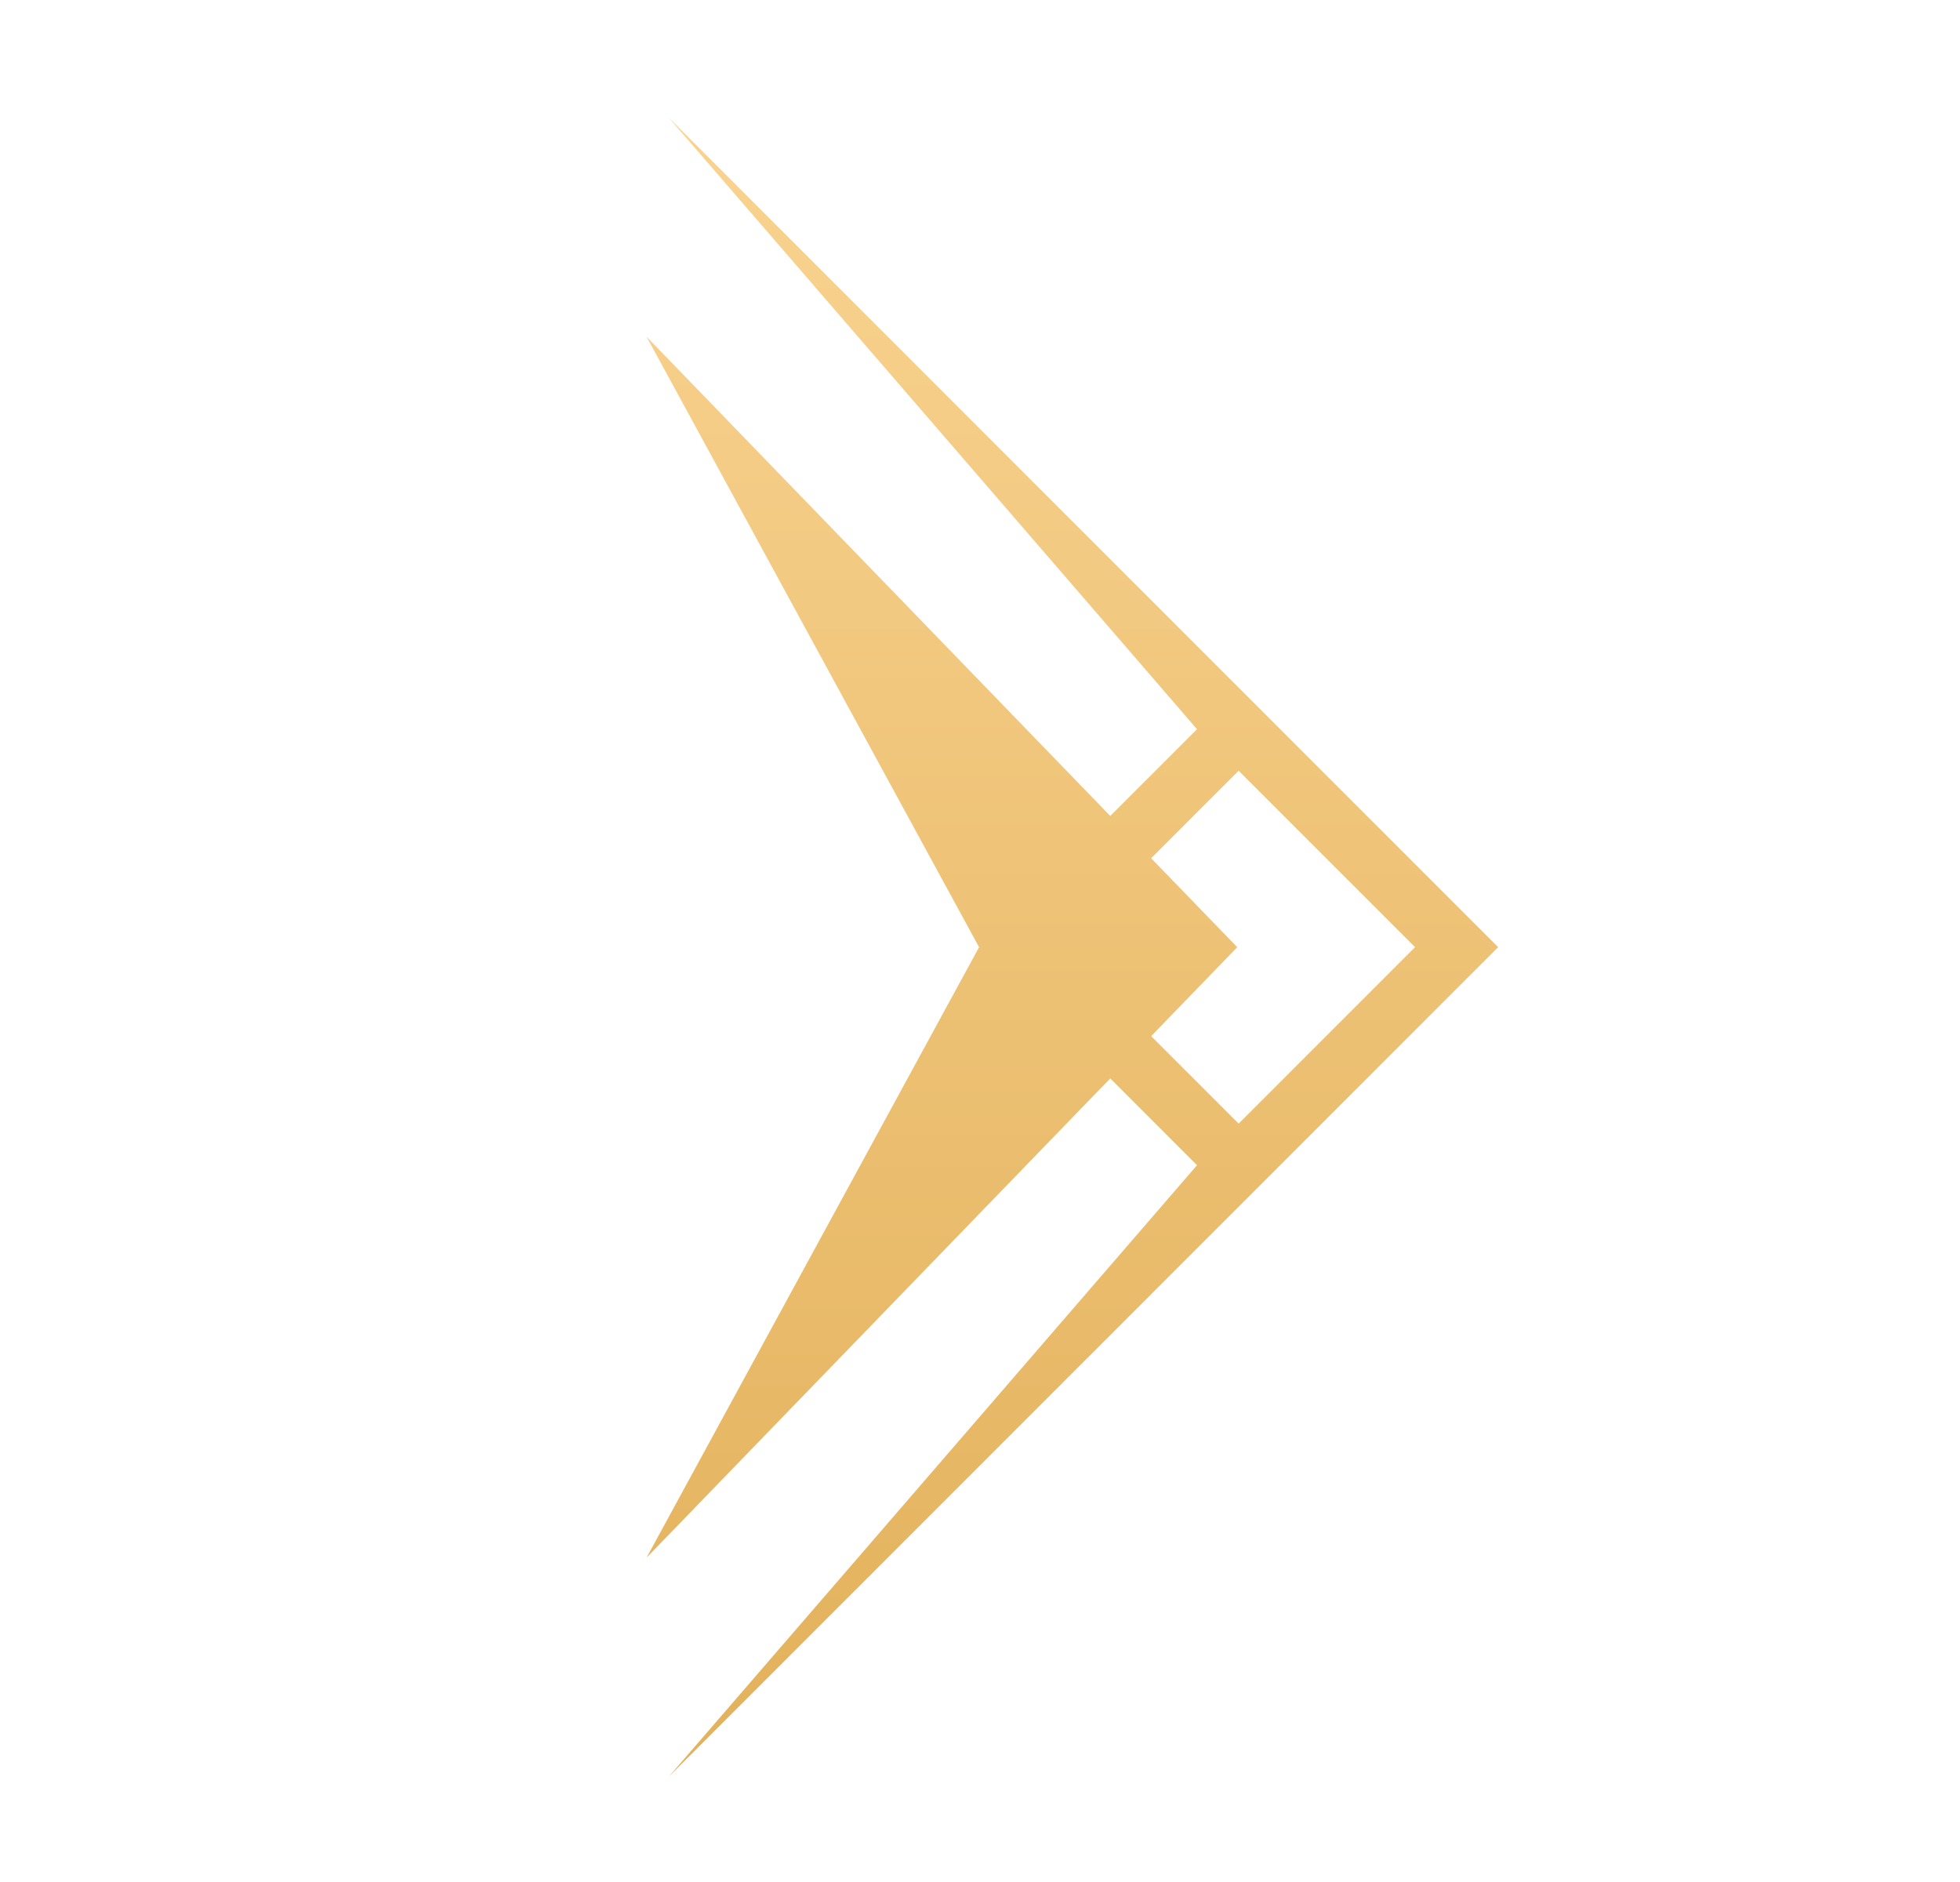 <svg width="25" height="24" viewBox="0 0 25 24" fill="none" xmlns="http://www.w3.org/2000/svg">
<path fill-rule="evenodd" clip-rule="evenodd" d="M19.109 12.079L8.53 22.658L15.268 14.859L12.488 12.079L15.268 9.299L8.53 1.5L19.109 12.079ZM15.799 14.329L18.049 12.079L15.799 9.829L13.549 12.079L15.799 14.329Z" fill="url(#paint0_linear_2039_137946)"/>
<path d="M15.781 12.079L8.247 4.294L12.488 12.079L8.247 19.864L15.781 12.079Z" fill="url(#paint1_linear_2039_137946)"/>
<defs>
<linearGradient id="paint0_linear_2039_137946" x1="13.678" y1="1.5" x2="13.678" y2="22.658" gradientUnits="userSpaceOnUse">
<stop stop-color="#F9D390"/>
<stop offset="1" stop-color="#E2B15B"/>
</linearGradient>
<linearGradient id="paint1_linear_2039_137946" x1="13.678" y1="1.5" x2="13.678" y2="22.658" gradientUnits="userSpaceOnUse">
<stop stop-color="#F9D390"/>
<stop offset="1" stop-color="#E2B15B"/>
</linearGradient>
</defs>
</svg>
